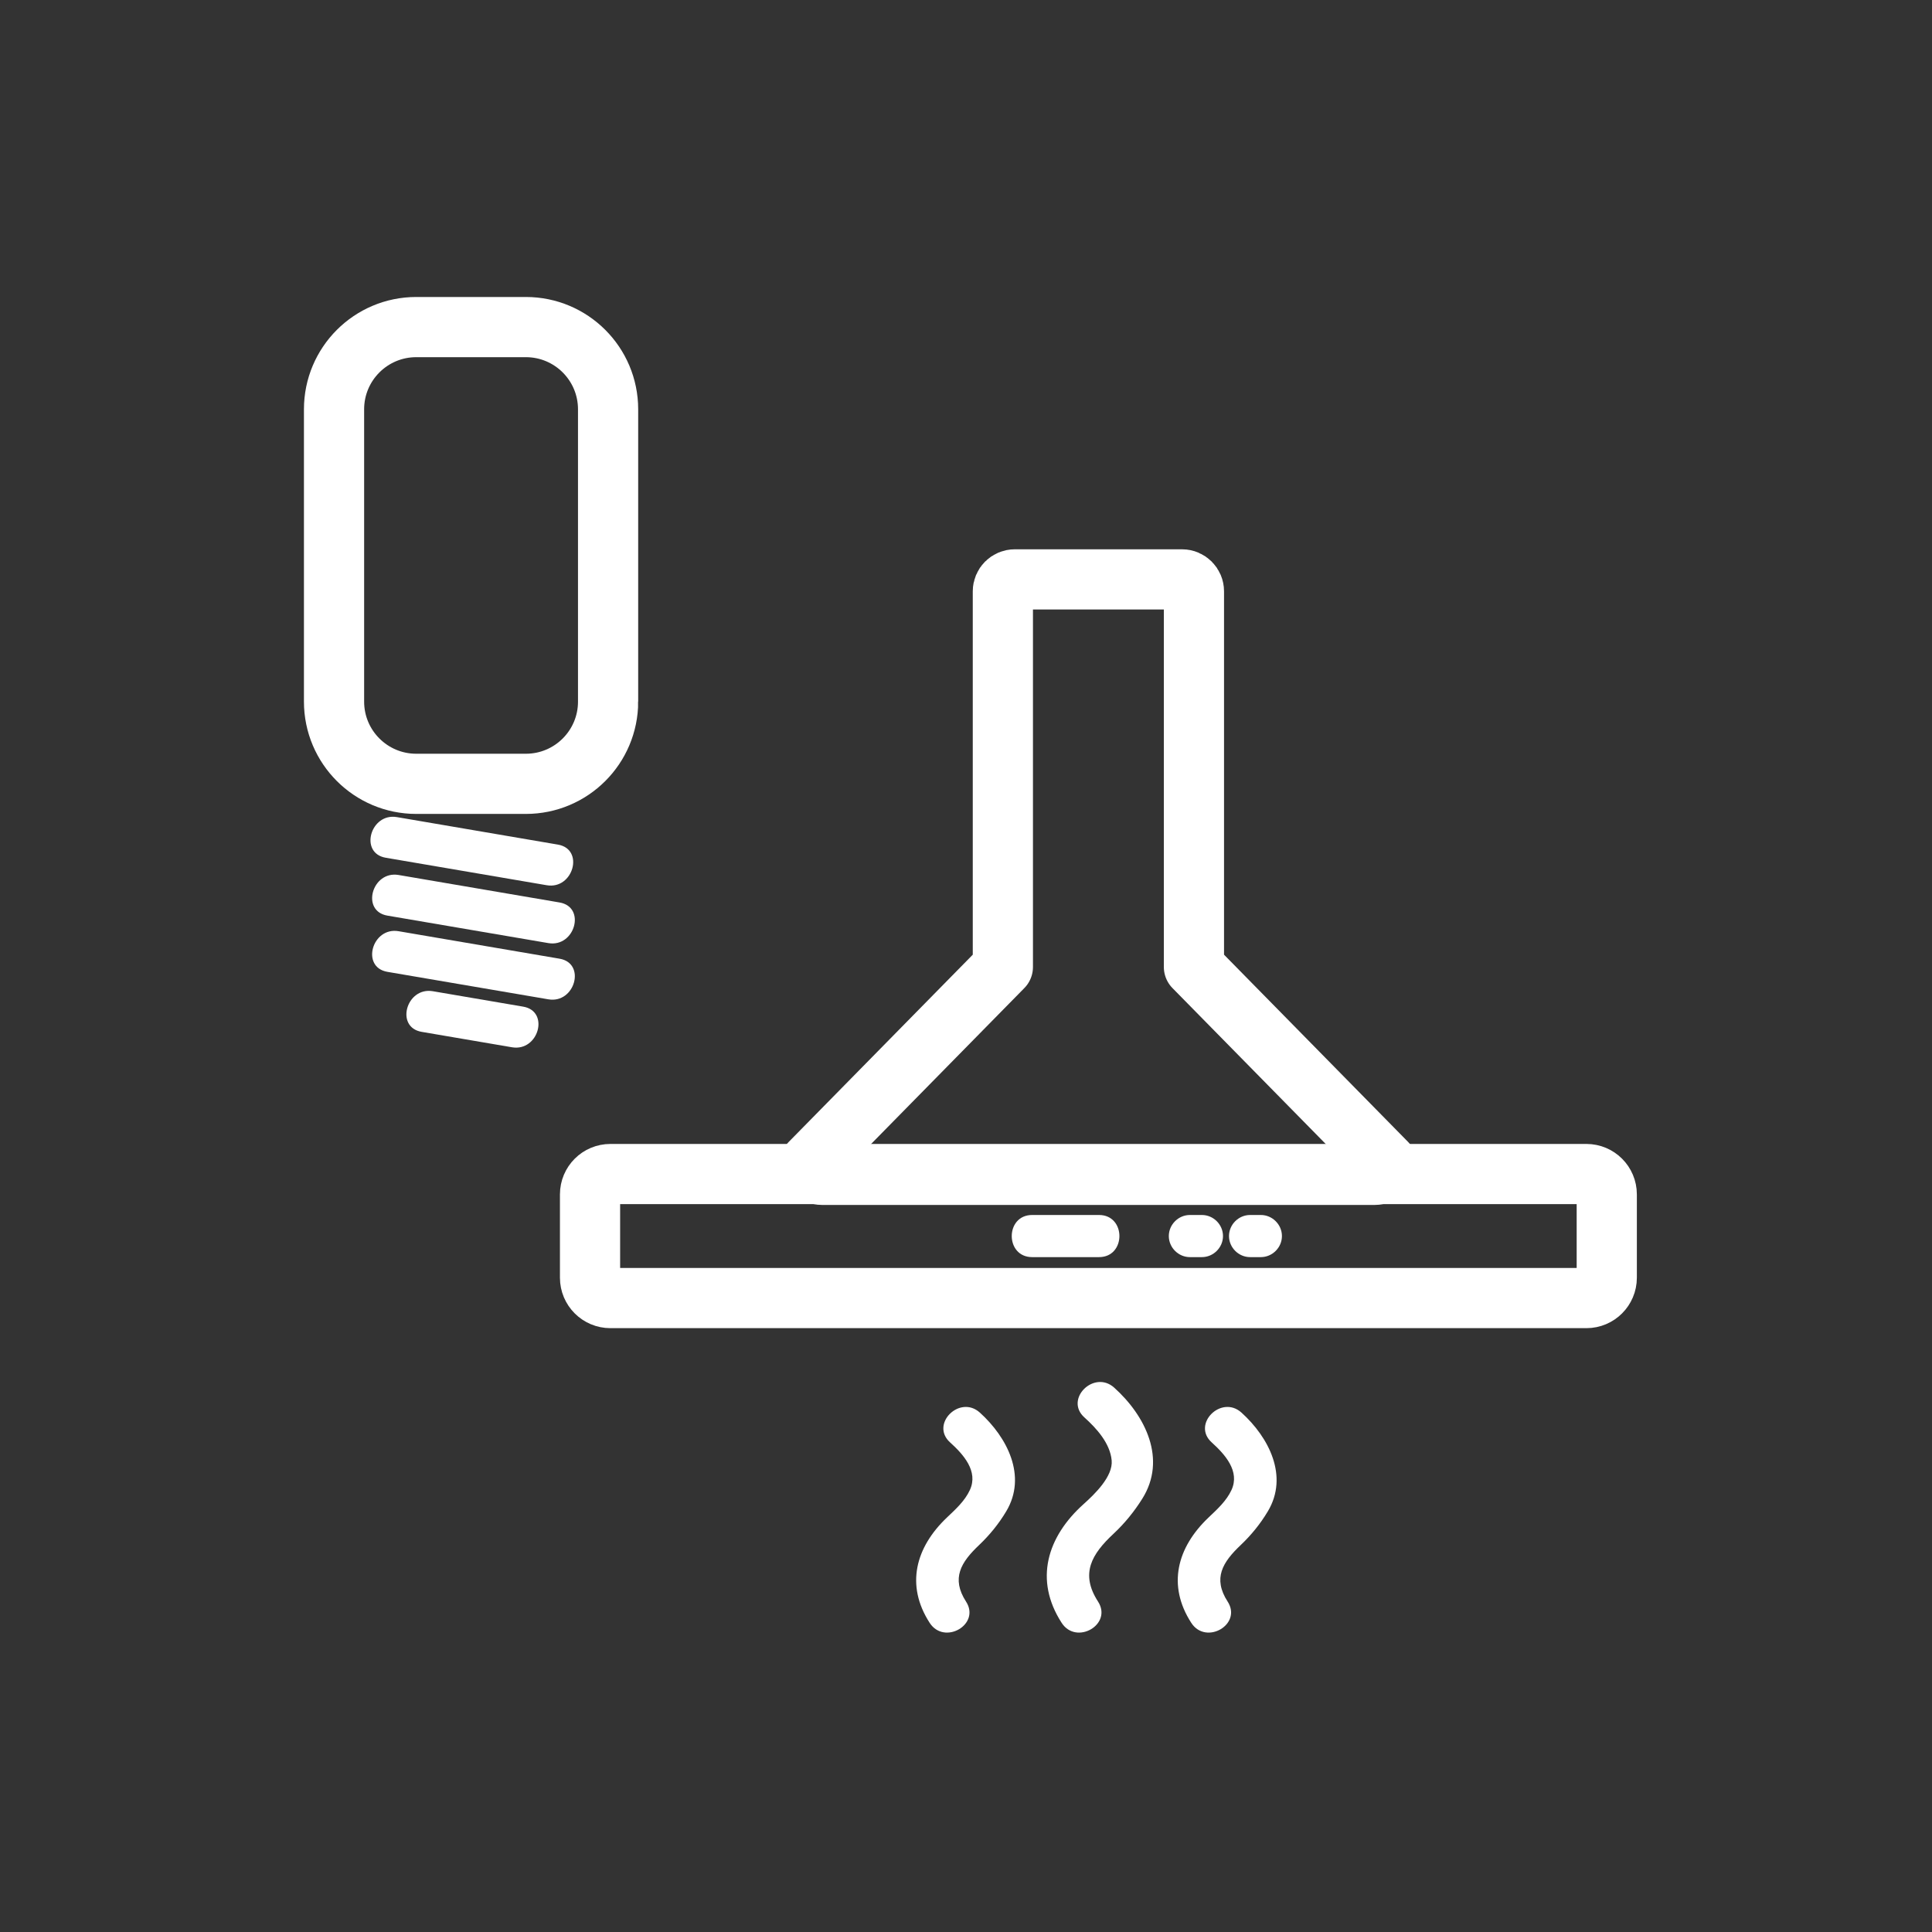 <svg xmlns="http://www.w3.org/2000/svg" viewBox="20 20 321 321">
<rect x="20" y="20" width="321" height="321" fill="#333333" stroke="none"/>
<g fill="#fff">
<path d="m84.09,162.513c8.917,1.522 17.833,3.045 26.749,4.567 4.414,.754 6.304-5.991 1.861-6.75-8.917-1.522-17.833-3.045-26.749-4.567-4.414-.754-6.304,5.991-1.861,6.75z"/>
<path d="m84.364,172.128c8.917,1.522 17.833,3.045 26.749,4.567 4.414,.753 6.304-5.991 1.861-6.75-8.917-1.522-17.833-3.045-26.749-4.567-4.413-.753-6.304,5.992-1.861,6.75z"/>
<path d="m84.364,181.47c8.917,1.522 17.833,3.045 26.749,4.567 4.414,.754 6.304-5.991 1.861-6.75-8.917-1.522-17.833-3.045-26.749-4.567-4.413-.754-6.304,5.991-1.861,6.75z"/>
<path d="m90.058,191.441c5.004,.854 10.008,1.708 15.012,2.563 4.414,.754 6.304-5.991 1.861-6.75-5.004-.854-10.008-1.708-15.012-2.563-4.414-.753-6.304,5.992-1.861,6.75z"/>
</g>
<g fill="none" stroke="#fff" stroke-width="10">
<path d="m121.034,136.573c0,7.544-6.116,13.66-13.66,13.66h-18.214c-7.544,0-13.66-6.116-13.66-13.66v-48.569c0-7.544 6.116-13.66 13.66-13.66h18.213c7.544,0 13.66,6.116 13.66,13.66v48.569z"/>
<path d="m286.962,232.292c0,1.866-1.514,3.38-3.38,3.38h-162.167c-1.867,0-3.381-1.514-3.381-3.38v-13.847c0-1.867 1.514-3.38 3.381-3.38h162.167c1.866,0 3.38,1.513 3.38,3.38v13.847z"/>
<path stroke-linejoin="round" stroke-linecap="round" d="m156.604,215.201c-1.094,0-1.979-.887-1.979-1.98l32-32.556v-62.42c0-1.093 .885-1.979 1.979-1.979h27.788c1.093,0 1.979,.887 1.979,1.979v62.42l32,32.556c0,1.094-.887,1.98-1.979,1.98h-91.788z"/>
</g>
<g fill="#fff">
<path d="m200.17,255.502c2.036,1.828 4.273,4.309 4.533,7.142 .244,2.657-2.82,5.607-4.643,7.239-6.091,5.451-8.271,12.622-3.669,19.749 2.439,3.777 8.501,.271 6.045-3.533-3.007-4.656-1.036-7.896 2.573-11.267 1.853-1.729 3.425-3.665 4.774-5.811 4.124-6.557 .54-13.797-4.665-18.469-3.347-3.005-8.314,1.928-4.948,4.95z"/>
<path d="m221.321,259.652c2.209,1.996 4.729,4.792 3.291,7.91-.841,1.82-2.373,3.203-3.801,4.559-5.24,4.973-6.917,11.266-2.885,17.511 2.439,3.777 8.501,.271 6.045-3.533-2.502-3.875-.83-6.542 2.162-9.381 1.771-1.681 3.269-3.523 4.522-5.622 3.487-5.837 .158-12.289-4.386-16.393-3.338-3.016-8.304,1.918-4.948,4.949z"/>
<path d="m177.854,259.652c2.21,1.996 4.73,4.792 3.291,7.91-.84,1.821-2.372,3.203-3.8,4.559-5.242,4.974-6.917,11.266-2.884,17.511 2.439,3.776 8.501,.271 6.044-3.533-2.503-3.875-.832-6.541 2.161-9.381 1.771-1.681 3.269-3.523 4.523-5.622 3.487-5.837 .158-12.289-4.386-16.393-3.339-3.016-8.305,1.918-4.949,4.949z"/>
<path d="m191.486,228.869c3.706,0 7.411,0 11.117,0 4.514,0 4.514-7 0-7-3.706,0-7.411,0-11.117,0-4.513,0-4.513,7 0,7z"/>
<path d="m217.697,228.869c.667,0 1.335,0 2.002,0 1.908,0 3.5-1.592 3.5-3.5s-1.592-3.5-3.5-3.5c-.667,0-1.335,0-2.002,0-1.908,0-3.5,1.592-3.5,3.5s1.592,3.5 3.5,3.5z"/>
<path d="m227.697,228.869c.599,0 1.196,0 1.795,0 1.908,0 3.5-1.592 3.5-3.5s-1.592-3.5-3.5-3.5c-.599,0-1.196,0-1.795,0-1.908,0-3.5,1.592-3.5,3.5s1.592,3.5 3.5,3.5z"/>
</g>
</svg>
